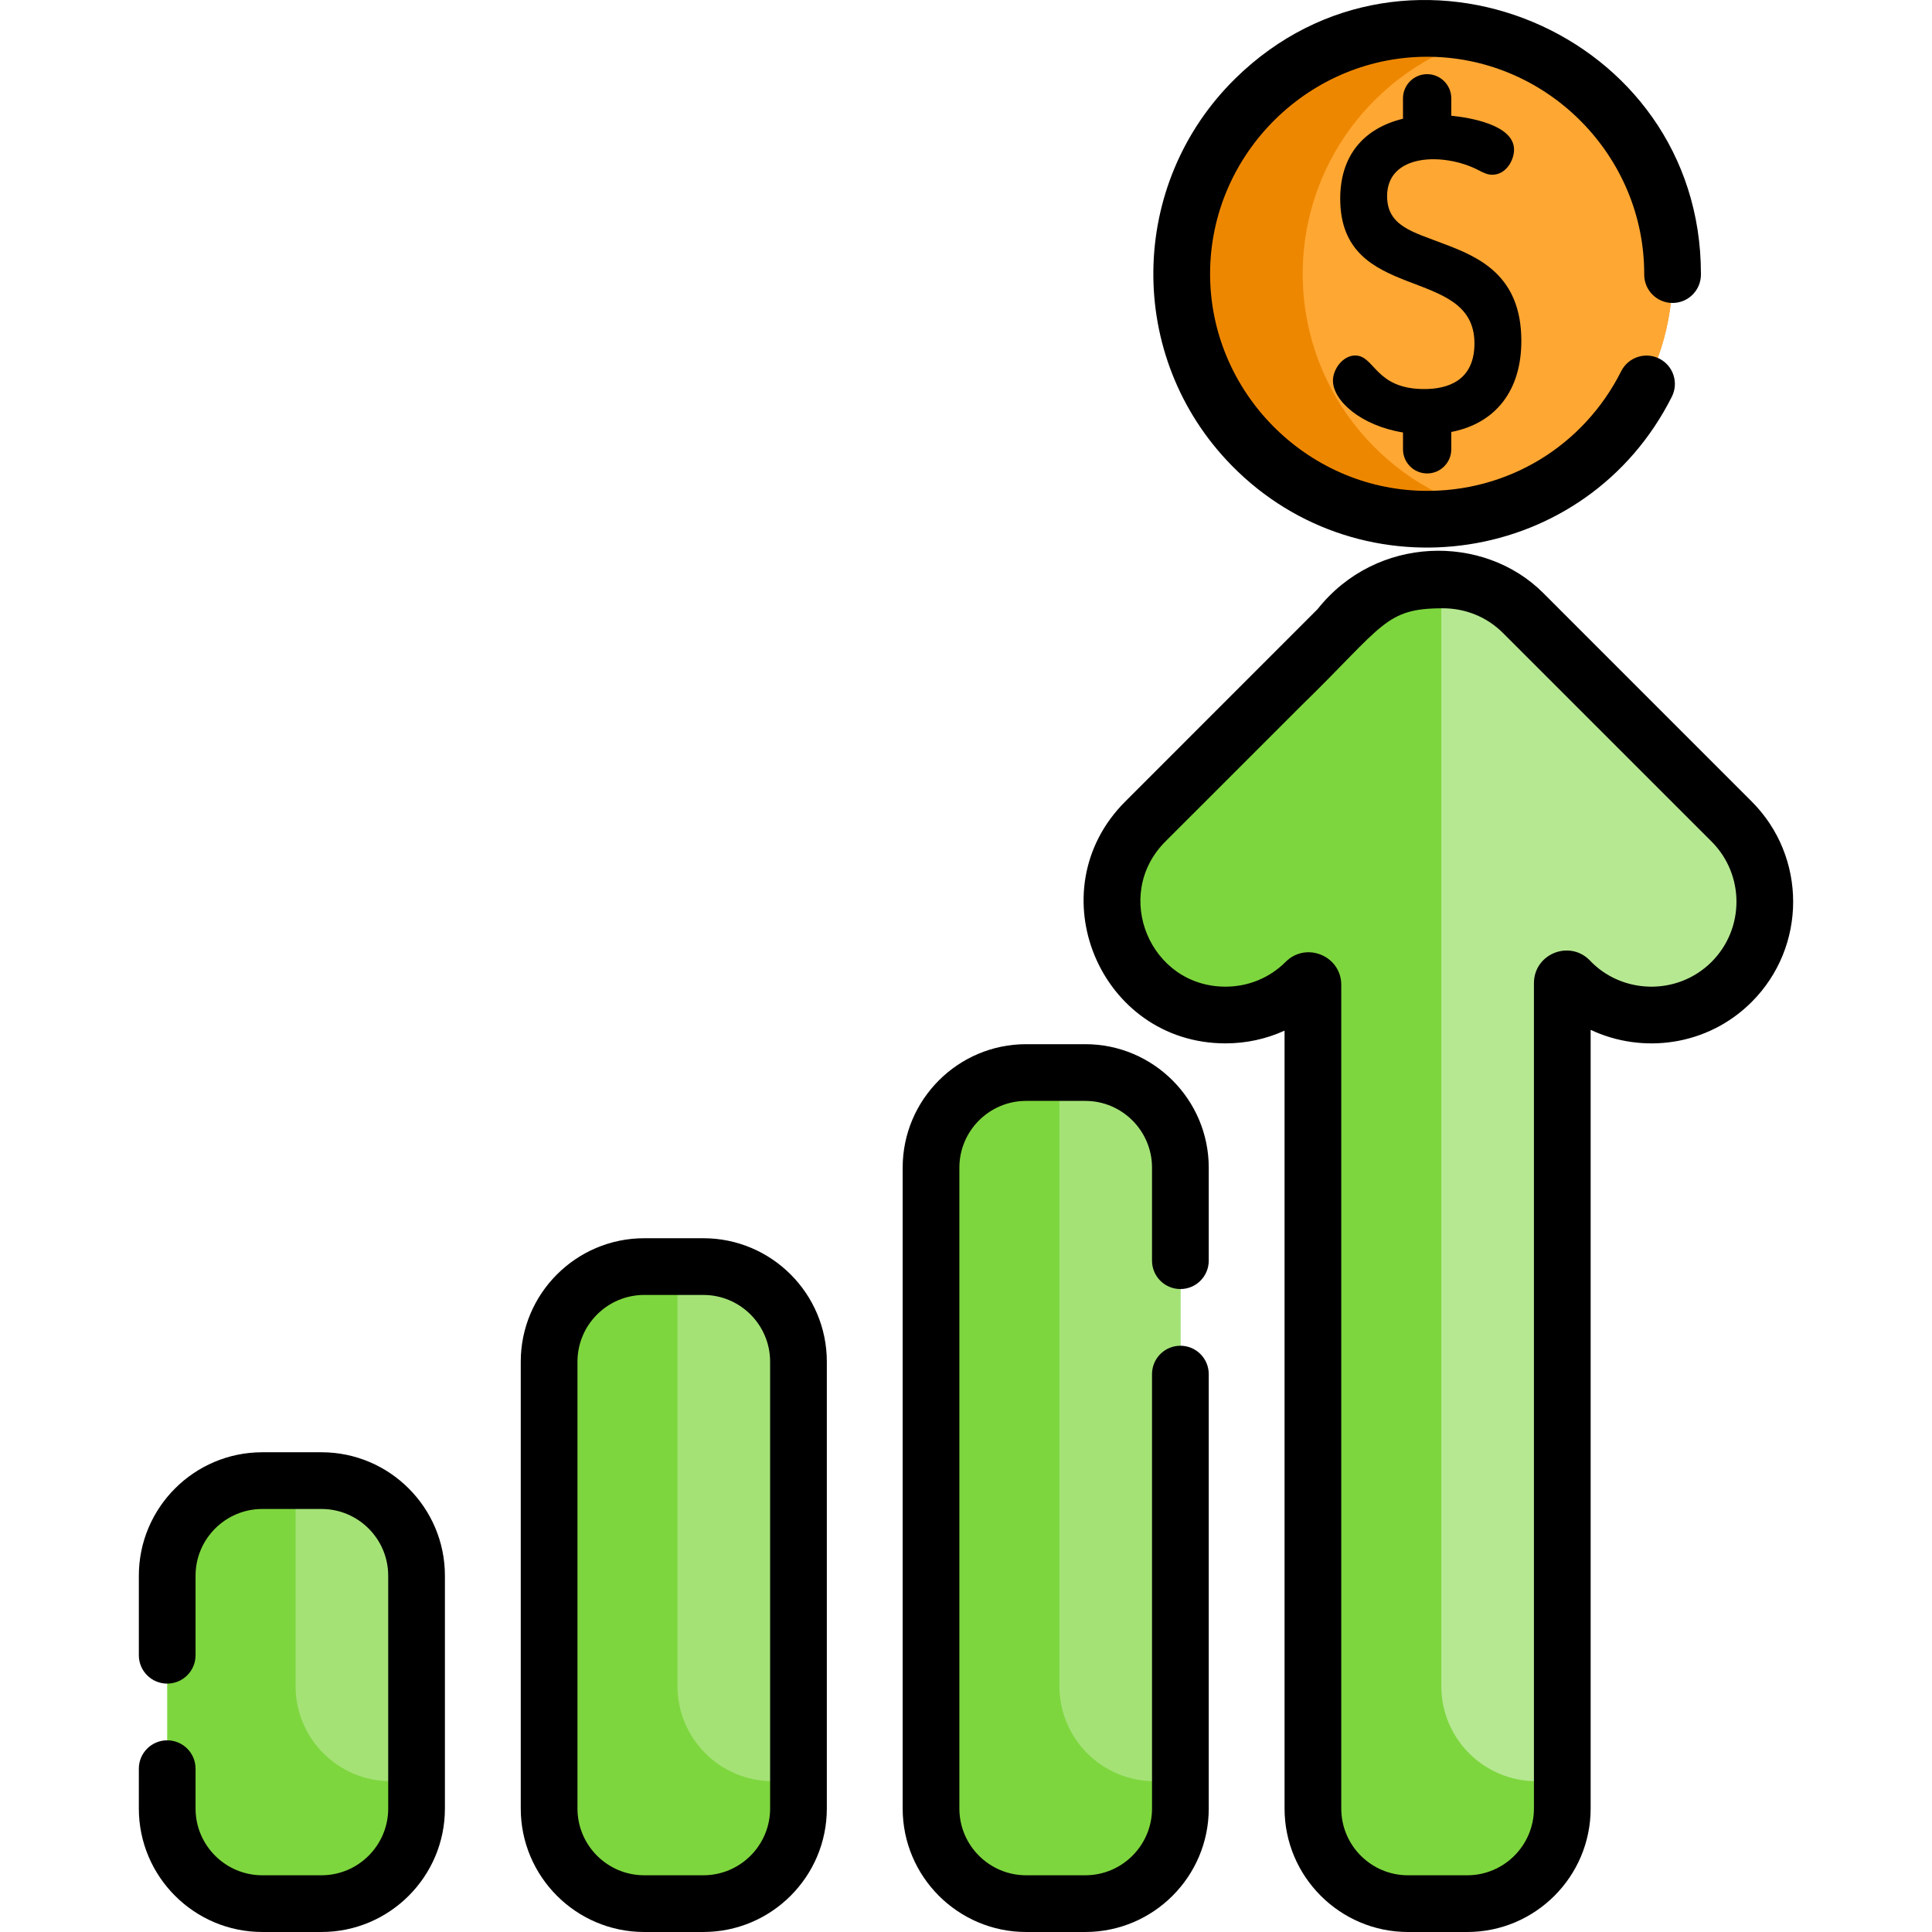 <?xml version="1.0" encoding="iso-8859-1"?>
<!-- Generator: Adobe Illustrator 19.0.0, SVG Export Plug-In . SVG Version: 6.00 Build 0)  -->
<svg version="1.1" id="Capa_1" xmlns="http://www.w3.org/2000/svg" xmlns:xlink="http://www.w3.org/1999/xlink" x="0px" y="0px"
	 viewBox="0 0 512 512" style="enable-background:new 0 0 512 512;" xml:space="preserve">
<g>
	<path style="fill:#7ED63E;" d="M110.397,417.587v61.689c0,13.927-11.292,25.209-25.209,25.209h-15.68
		c-13.917,0-25.199-11.282-25.199-25.209v-61.689c0-13.927,11.282-25.209,25.199-25.209h15.68
		C99.105,392.378,110.397,403.66,110.397,417.587z"/>
	<path style="fill:#7ED63E;" d="M211.603,360.867v118.409c0,13.927-11.282,25.209-25.199,25.209h-15.68
		c-13.917,0-25.209-11.282-25.209-25.209V360.867c0-13.927,11.292-25.209,25.209-25.209h15.68
		C200.321,335.658,211.603,346.94,211.603,360.867z"/>
	<path style="fill:#7ED63E;" d="M312.818,309.438v169.839c0,13.927-11.292,25.209-25.209,25.209h-15.68
		c-13.917,0-25.199-11.282-25.199-25.209V309.438c0-13.917,11.282-25.199,25.199-25.199h15.68
		C301.527,284.239,312.818,295.521,312.818,309.438z"/>
</g>
<path style="fill:#EE8700;" d="M443.232,73.781c-0.561,29.958-21.291,54.806-48.995,61.82c-5.511,1.403-11.292,2.094-17.243,1.984
	c-35.92-0.671-64.485-30.329-63.814-66.238c0.671-35.91,30.329-64.485,66.248-63.814c5.1,0.09,10.059,0.771,14.799,1.984
	C422.862,16.761,443.802,42.972,443.232,73.781z"/>
<path style="fill:#FFA733;" d="M443.232,73.781c-0.561,29.958-21.291,54.806-48.995,61.82
	c-28.635-7.254-49.566-33.455-48.995-64.254c0.561-29.948,21.281-54.796,48.985-61.83C422.862,16.761,443.802,42.972,443.232,73.781
	z"/>
<path style="fill:#7ED63E;" d="M467.669,238.971c0,1.884-0.17,3.767-0.531,5.621c-1.072,5.741-3.817,11.222-8.236,15.63
	c-11.693,11.683-30.82,11.683-42.512,0l-2.365-2.375v221.429c0,13.927-11.282,25.209-25.209,25.209h-15.67
	c-13.917,0-25.209-11.282-25.209-25.209V258.309l-1.904,1.914c-5.841,5.841-13.556,8.767-21.251,8.767
	c-7.715,0-15.41-2.926-21.261-8.767c-11.693-11.693-11.693-30.82,0-42.512l51.209-51.209c3.567-4.659,8.346-8.346,13.877-10.58
	c0.11-0.05,0.21-0.09,0.321-0.13c0.351-0.13,0.691-0.271,1.042-0.391c0.11-0.04,0.23-0.08,0.341-0.11
	c3.346-1.152,6.933-1.773,10.671-1.773c0.331,0,0.651,0,0.982,0.02c1.443,0.04,2.876,0.17,4.268,0.401
	c6.372,0.812,12.534,3.637,17.414,8.516l55.257,55.257c4.419,4.419,7.164,9.889,8.236,15.63
	C467.498,235.194,467.669,237.088,467.669,238.971z"/>
<g>
	<path style="fill:#A4E276;" d="M110.397,417.587v54.445h-6.863c-13.917,0-25.199-11.282-25.199-25.199v-54.455h6.853
		C99.105,392.378,110.397,403.66,110.397,417.587z"/>
	<path style="fill:#A4E276;" d="M211.603,360.867v111.165h-6.853c-13.917,0-25.209-11.282-25.209-25.199V335.658h6.863
		C200.321,335.658,211.603,346.94,211.603,360.867z"/>
	<path style="fill:#A4E276;" d="M312.818,309.438v162.595h-6.863c-13.917,0-25.199-11.282-25.199-25.199V284.239h6.853
		C301.527,284.239,312.818,295.521,312.818,309.438z"/>
</g>
<path style="fill:#B6E892;" d="M467.137,233.34v11.252c-1.072,5.741-3.817,11.222-8.236,15.63c-11.693,11.683-30.82,11.683-42.512,0
	l-2.365-2.375v214.185h-6.853c-13.927,0-25.209-11.282-25.209-25.199V153.536c1.443,0.04,2.876,0.17,4.268,0.401
	c6.372,0.812,12.534,3.637,17.414,8.516l55.257,55.257C463.32,222.129,466.065,227.599,467.137,233.34z"/>
<path d="M85.19,384.864H69.513c-18.041,0-32.718,14.677-32.718,32.718v21.076c0,4.15,3.364,7.515,7.515,7.515
	s7.515-3.365,7.515-7.515v-21.076c0-9.754,7.935-17.689,17.689-17.689h15.676c9.754,0,17.689,7.935,17.689,17.689v61.696
	c0,9.754-7.935,17.689-17.689,17.689H69.513c-9.754,0-17.689-7.935-17.689-17.689v-10.561c0-4.15-3.364-7.515-7.515-7.515
	s-7.515,3.365-7.515,7.515v10.562c0,18.041,14.677,32.718,32.718,32.718h15.676c18.041,0,32.718-14.677,32.718-32.718v-61.696
	C117.908,399.541,103.231,384.864,85.19,384.864z"/>
<path d="M186.4,328.144h-15.676c-18.041,0-32.718,14.677-32.718,32.718v118.416c0,18.041,14.677,32.718,32.718,32.718H186.4
	c18.041,0,32.718-14.677,32.718-32.718V360.863C219.119,342.821,204.441,328.144,186.4,328.144z M204.09,479.278
	c0,9.754-7.935,17.689-17.689,17.689h-15.676c-9.754,0-17.689-7.935-17.689-17.689V360.863c0-9.754,7.935-17.689,17.689-17.689
	h15.676c9.754,0,17.689,7.935,17.689,17.689V479.278z"/>
<path d="M287.611,276.72h-15.676c-18.041,0-32.718,14.677-32.718,32.718v169.84c0,18.041,14.677,32.718,32.718,32.718h15.676
	c18.041,0,32.718-14.677,32.718-32.718V364.151c0-4.15-3.363-7.515-7.515-7.515c-4.151,0-7.515,3.365-7.515,7.515v115.127
	c0,9.754-7.935,17.689-17.689,17.689h-15.676c-9.754,0-17.689-7.935-17.689-17.689v-169.84c0-9.754,7.935-17.689,17.689-17.689
	h15.676c9.754,0,17.689,7.935,17.689,17.689v24.655c0,4.15,3.363,7.515,7.515,7.515c4.151,0,7.515-3.365,7.515-7.515v-24.655
	C320.329,291.398,305.652,276.72,287.611,276.72z"/>
<path d="M443.059,105.124c1.865-3.708,0.371-8.225-3.337-10.09c-3.707-1.866-8.224-0.371-10.089,3.337
	c-10.001,19.888-30.161,32.134-52.501,31.703c-31.124-0.583-56.446-26.372-56.446-57.488c0-31.999,26.596-58.133,58.599-57.536
	c31.124,0.583,56.446,26.372,56.446,57.488v0.233c0,4.15,3.364,7.515,7.515,7.515s7.515-3.365,7.515-7.515v-0.233
	c0-64.029-77.628-96.602-123.345-51.781c-28.545,27.984-29.161,73.887-1.012,102.599
	C360.994,158.64,420.535,149.914,443.059,105.124z"/>
<path d="M378.207,125.469c3.529,0,6.399-2.871,6.399-6.398v-4.591c11.822-2.314,18.564-11.028,18.564-24.128
	c0-17.181-10.982-22.161-20.529-25.721l0.001-0.003c-8.062-3.132-15.046-4.62-15.046-12.636c0-11.405,15.128-11.566,24.083-6.959
	c1.388,0.714,2.483,1.277,3.778,1.277c3.724,0,5.783-3.927,5.783-6.641c0-6.663-11.966-8.527-16.635-8.999v-4.614
	c0-3.529-2.871-6.399-6.399-6.399s-6.399,2.871-6.399,6.399v5.411c-10.743,2.622-16.635,10.091-16.635,21.168
	c0,28.119,35.574,17.401,35.574,38.359c0,10.009-7.227,12.11-13.29,12.11c-13.089,0-13.075-8.893-18.321-8.893
	c-3.264,0-5.891,3.633-5.891,6.641c0,5.345,7.392,11.936,18.565,13.761v4.457C371.809,122.598,374.678,125.469,378.207,125.469z"/>
<path d="M308.984,222.868c-0.009,0.009-0.019,0.019-0.026,0.027c0.018-0.018,0.037-0.037,0.055-0.055
	C309.004,222.847,308.993,222.859,308.984,222.868z"/>
<path d="M464.212,212.4l-55.257-55.267c-15.73-15.73-44.209-15.36-59.786,4.298L298.211,212.4
	c-23.702,23.686-6.697,64.104,26.561,64.104c5.491,0,10.801-1.162,15.65-3.377v206.149c0,18.045,14.678,32.723,32.723,32.723h15.68
	c18.035,0,32.713-14.678,32.713-32.723V272.917c13.68,6.454,30.949,4.339,42.673-7.384C478.87,250.884,478.87,227.048,464.212,212.4
	z M453.591,254.902c-9.126,9.126-23.945,8.549-32.343-0.461c-5.439-5.439-14.739-1.587-14.739,6.105c0,7.615,0,209.563,0,218.73
	c0,9.759-7.935,17.694-17.684,17.694h-15.68c-9.772,0-17.694-7.922-17.694-17.694c0-9.167,0-210.626,0-218.269
	c0-7.692-9.3-11.543-14.739-6.105c-4.27,4.264-9.923,6.573-15.941,6.573c-20.029,0-30.097-24.282-15.941-38.454l0,0
	c0.003-0.003,0.006-0.006,0.009-0.009c0.01-0.01,0.029-0.029,0.057-0.057c-0.001,0.001-0.002,0.002-0.003,0.003
	c0.002-0.002,0.004-0.004,0.006-0.006c0.015-0.015,0.034-0.034,0.055-0.055c-0.013,0.013-0.024,0.024-0.036,0.036
	c0.022-0.022,0.044-0.044,0.063-0.063c0.039-0.039,0.084-0.084,0.141-0.141c-0.006,0.006-0.013,0.013-0.021,0.021
	c0.018-0.018,0.025-0.025,0.035-0.035c0.002-0.003,0.005-0.005,0.007-0.007c0.005-0.005,0.009-0.009,0.011-0.011
	c1.4-1.4,8.178-8.176,35.823-35.813l0,0c21.782-21.221,22.068-25.68,37.402-25.68c5.849,0,11.59,2.199,15.941,6.563
	c46.799,46.799,8.594,8.594,55.267,55.257C462.378,231.817,462.378,246.115,453.591,254.902z"/>
<g>
</g>
<g>
</g>
<g>
</g>
<g>
</g>
<g>
</g>
<g>
</g>
<g>
</g>
<g>
</g>
<g>
</g>
<g>
</g>
<g>
</g>
<g>
</g>
<g>
</g>
<g>
</g>
<g>
</g>
</svg>
